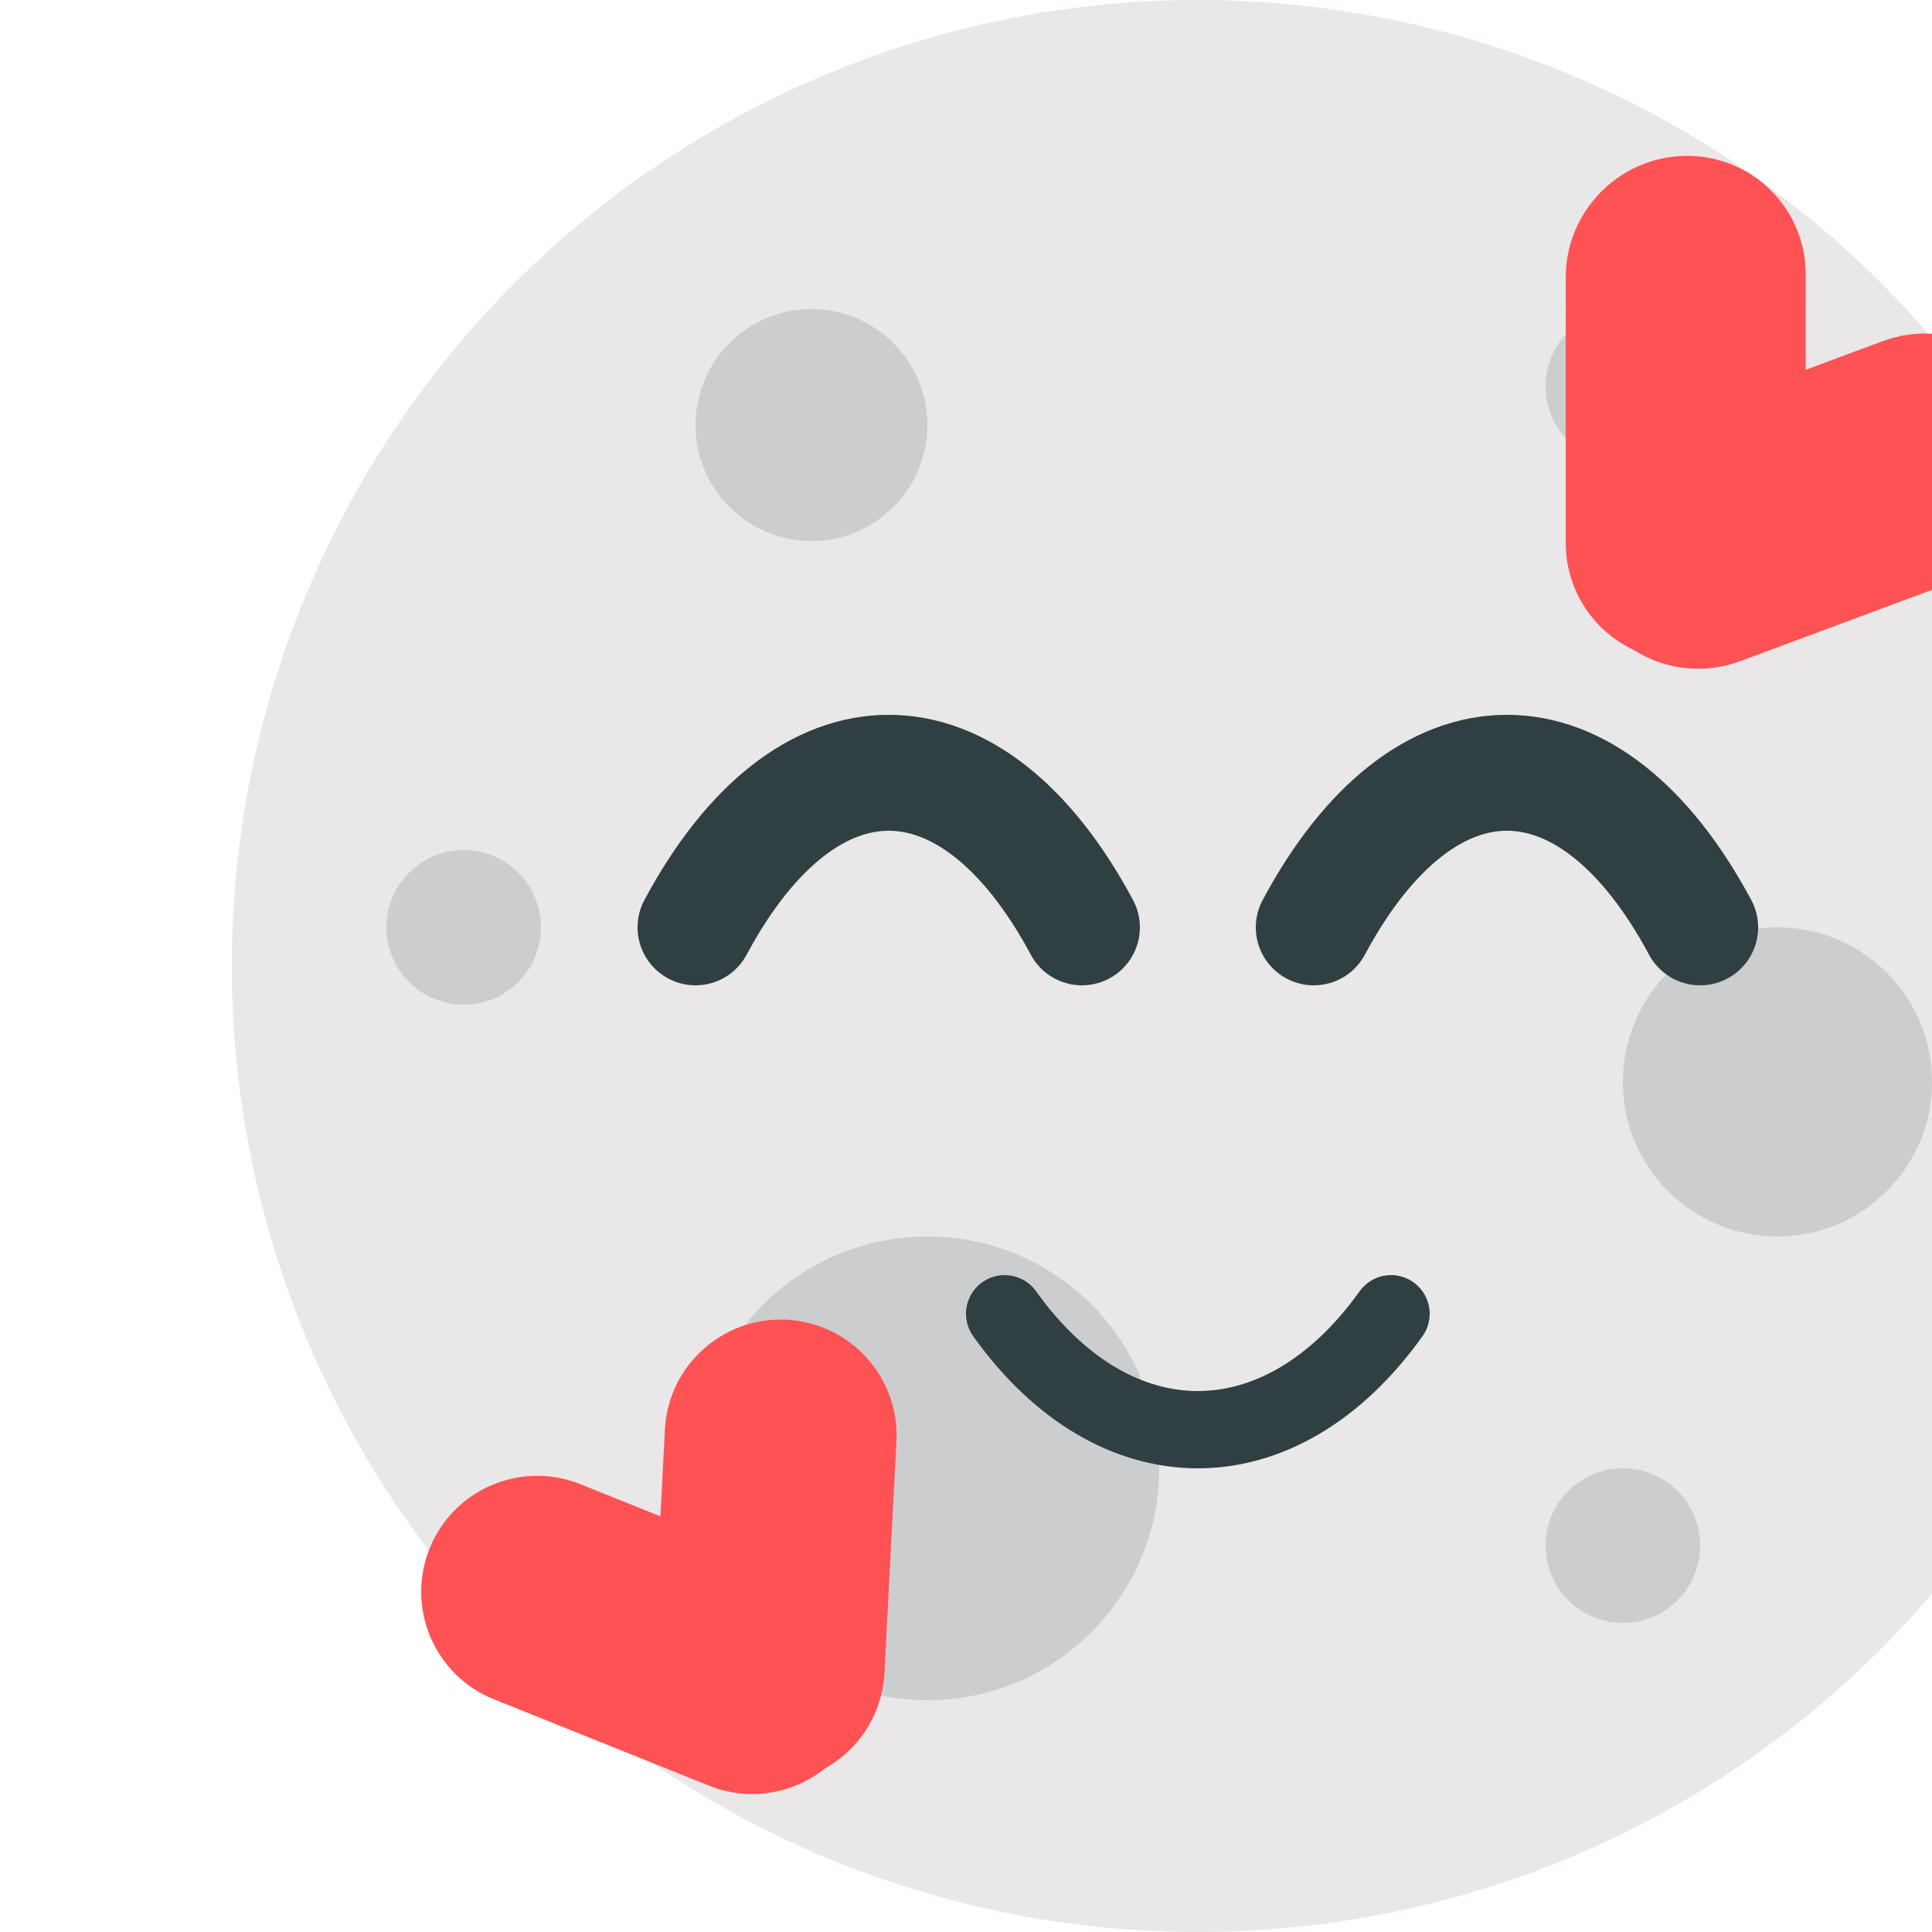 <svg width="25" height="25" viewBox="0 0 25 25" fill="none" xmlns="http://www.w3.org/2000/svg">
<g filter="url(#filter0_i_27_26)">
<circle cx="12.5" cy="12.5" r="12.5" fill="#E9E7E7"/>
<circle cx="3" cy="12" r="1" fill="#CCCDCF"/>
<circle cx="7.5" cy="5.5" r="1.5" fill="#CCCDCF"/>
<circle cx="9" cy="19" r="3" fill="#CCCDCF"/>
<circle cx="18" cy="5" r="1" fill="#CCCDCF"/>
<circle cx="18" cy="20" r="1" fill="#CCCDCF"/>
<circle cx="20" cy="14" r="2" fill="#CCCDCF"/>
<path d="M17.261 3.588C17.261 2.73 17.956 2.027 18.814 2.017V2.017C19.672 2.008 20.366 2.695 20.366 3.553L20.365 6.985C20.365 7.843 19.67 8.546 18.812 8.555V8.555C17.954 8.565 17.259 7.878 17.26 7.02L17.261 3.588Z" fill="#FF5255"/>
<path d="M21.358 4.416C22.197 4.105 23.102 4.542 23.38 5.392V5.392C23.657 6.243 23.202 7.186 22.363 7.498L19.525 8.553C18.686 8.865 17.78 8.428 17.503 7.577V7.577C17.225 6.726 17.68 5.784 18.519 5.472L21.358 4.416Z" fill="#FF5255"/>
<path d="M3.392 21.989C2.623 21.681 2.25 20.807 2.559 20.038V20.038C2.867 19.27 3.741 18.897 4.51 19.205L7.294 20.323C8.062 20.631 8.436 21.505 8.127 22.273V22.273C7.818 23.042 6.945 23.415 6.176 23.107L3.392 21.989Z" fill="#FF5255"/>
<path d="M5.604 18.498C5.647 17.671 6.352 17.035 7.179 17.077V17.077C8.007 17.12 8.643 17.825 8.6 18.653L8.445 21.649C8.402 22.476 7.697 23.112 6.87 23.069V23.069C6.042 23.027 5.406 22.321 5.449 21.494L5.604 18.498Z" fill="#FF5255"/>
<path d="M10 17C11.429 19 13.571 19 15 17" stroke="#303F41" stroke-linecap="round"/>
<path d="M19 12C17.571 9.333 15.429 9.333 14 12" stroke="#303F41" stroke-width="1.5" stroke-linecap="round"/>
<path d="M11 12C9.571 9.333 7.429 9.333 6 12" stroke="#303F41" stroke-width="1.5" stroke-linecap="round"/>
</g>
<defs>
<filter id="filter0_i_27_26" x="0" y="0" width="28" height="25" filterUnits="userSpaceOnUse" color-interpolation-filters="sRGB">
<feFlood flood-opacity="0" result="BackgroundImageFix"/>
<feBlend mode="normal" in="SourceGraphic" in2="BackgroundImageFix" result="shape"/>
<feColorMatrix in="SourceAlpha" type="matrix" values="0 0 0 0 0 0 0 0 0 0 0 0 0 0 0 0 0 0 127 0" result="hardAlpha"/>
<feOffset dx="3"/>
<feGaussianBlur stdDeviation="1.5"/>
<feComposite in2="hardAlpha" operator="arithmetic" k2="-1" k3="1"/>
<feColorMatrix type="matrix" values="0 0 0 0 0 0 0 0 0 0 0 0 0 0 0 0 0 0 0.25 0"/>
<feBlend mode="normal" in2="shape" result="effect1_innerShadow_27_26"/>
</filter>
</defs>
</svg>
